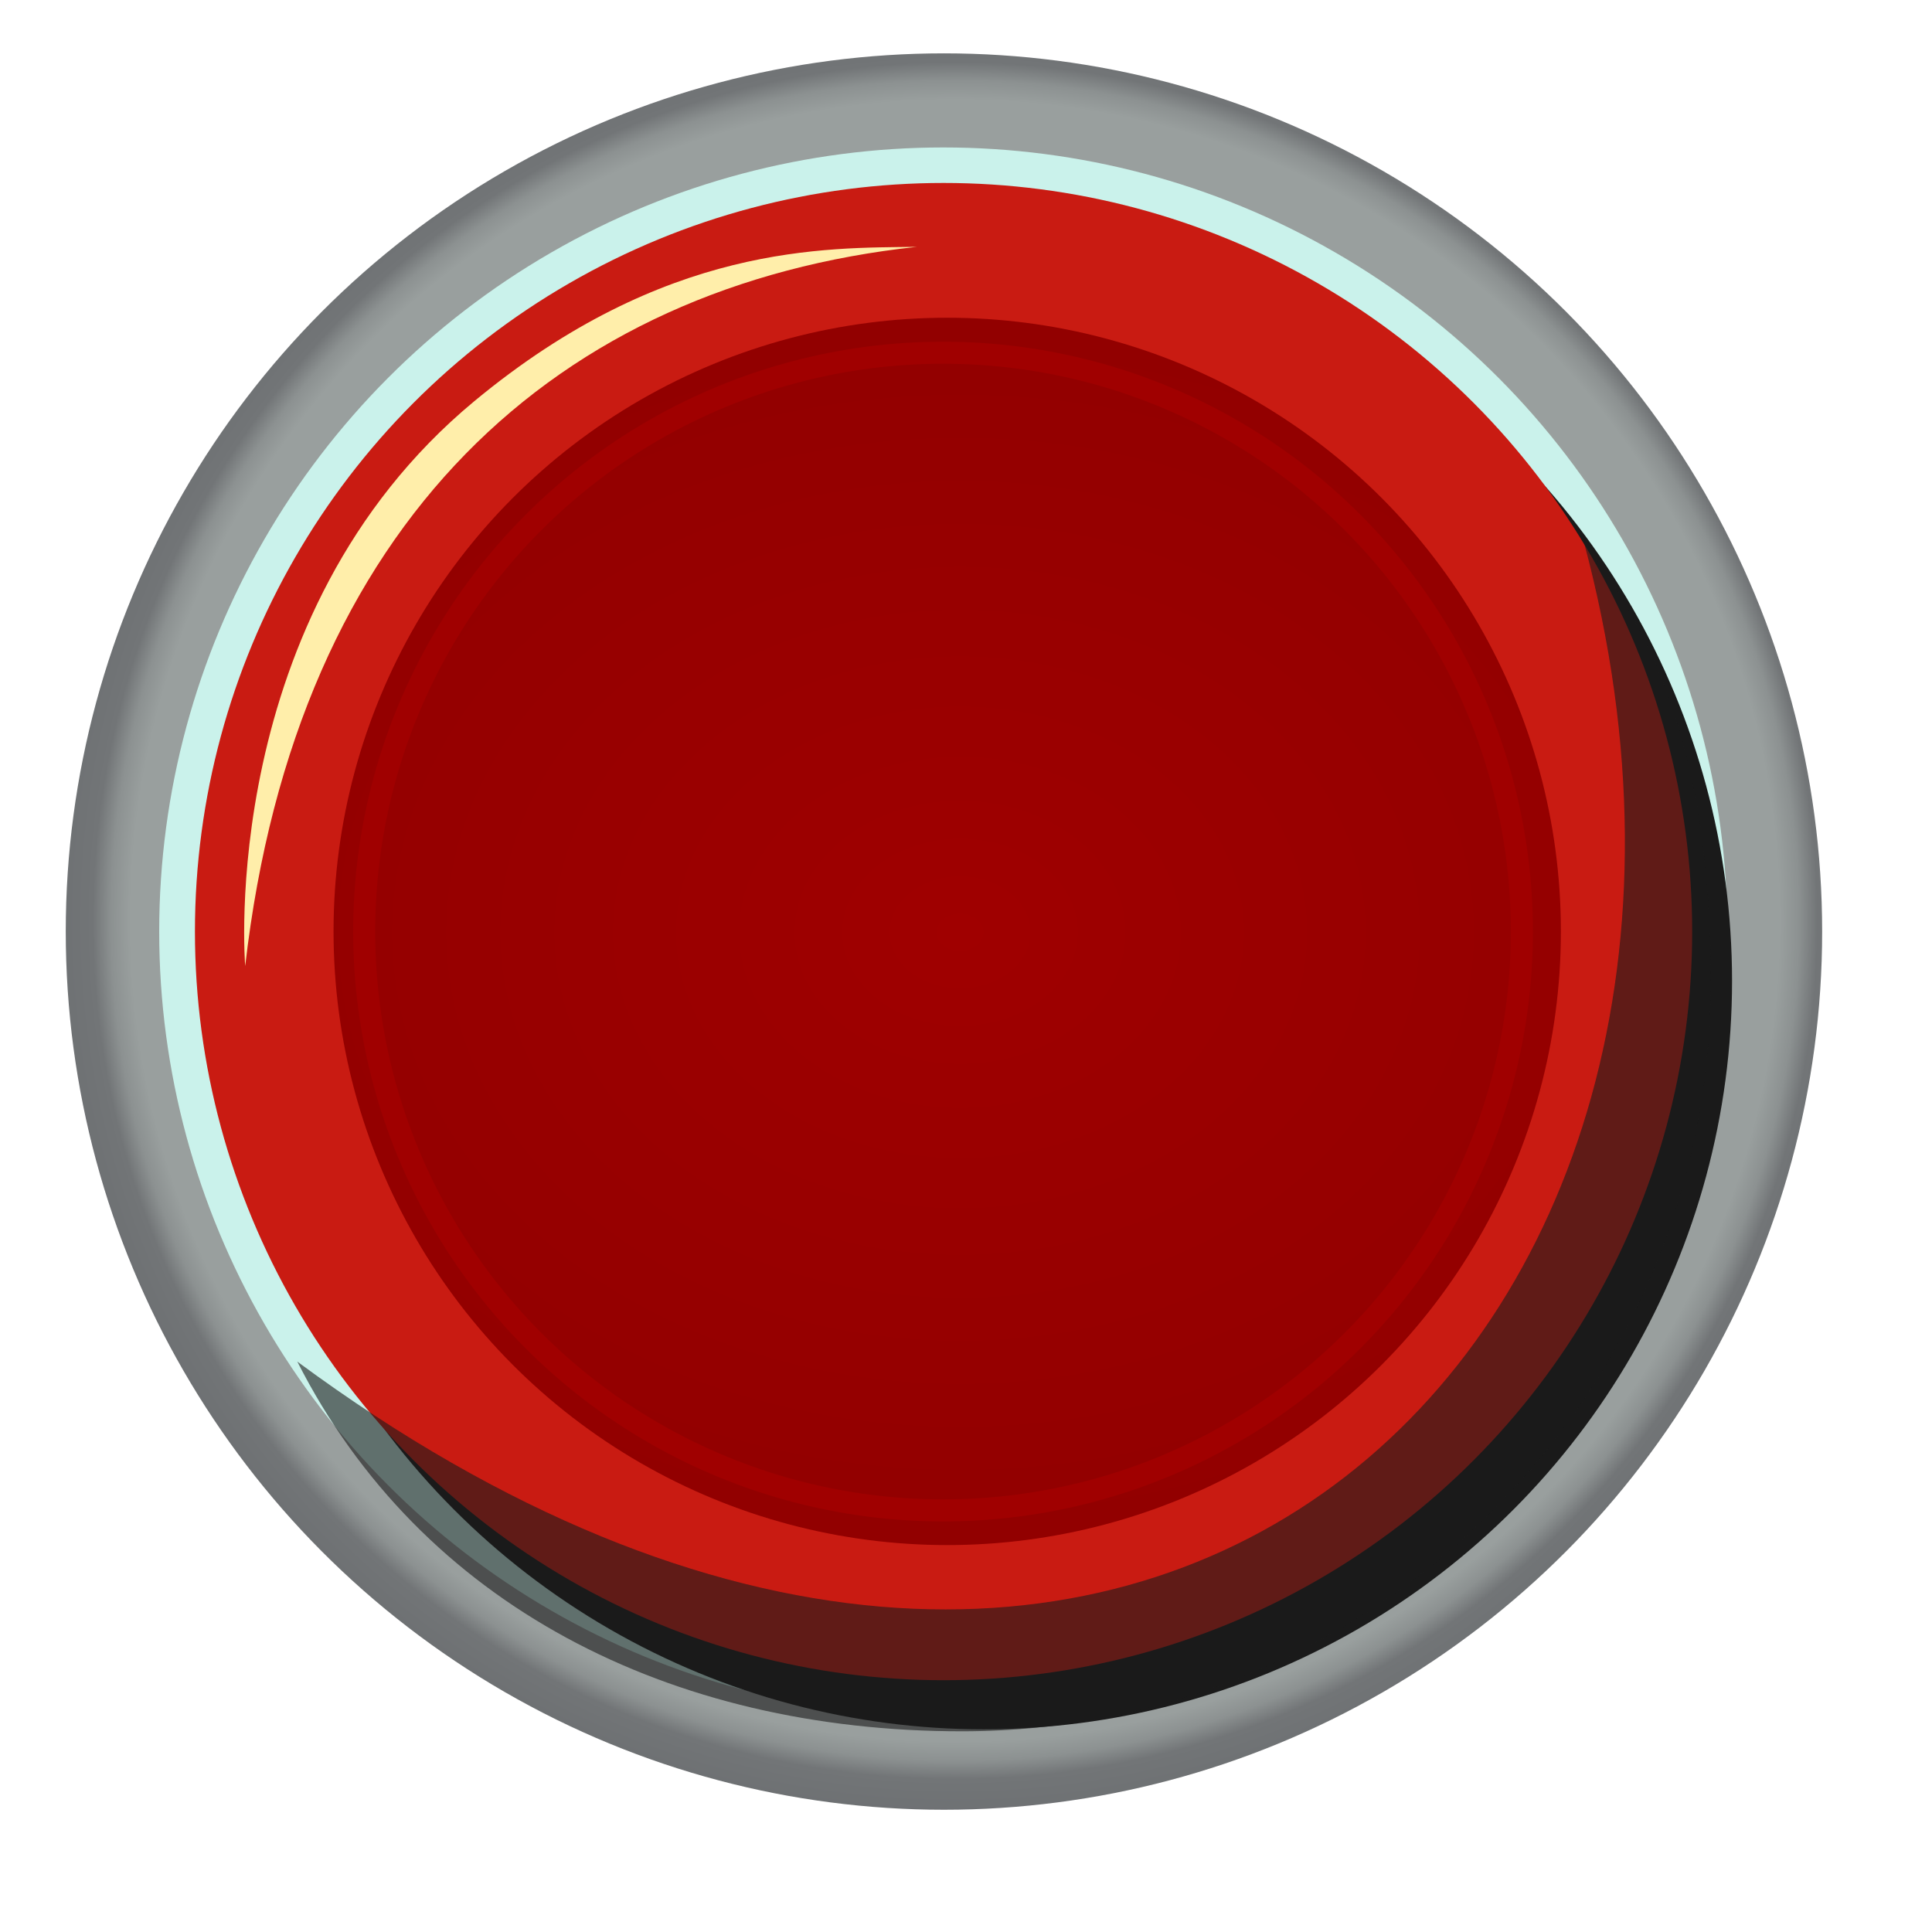 <?xml version="1.0" encoding="UTF-8" standalone="no"?>
<svg
   xmlns:dc="http://purl.org/dc/elements/1.1/"
   xmlns:cc="http://creativecommons.org/ns#"
   xmlns:rdf="http://www.w3.org/1999/02/22-rdf-syntax-ns#"
   xmlns:svg="http://www.w3.org/2000/svg"
   xmlns="http://www.w3.org/2000/svg"
   xmlns:sodipodi="http://sodipodi.sourceforge.net/DTD/sodipodi-0.dtd"
   xmlns:inkscape="http://www.inkscape.org/namespaces/inkscape"
   id="svg5728"
   sodipodi:docname="icon.svg"
   viewBox="0 0 512 512"
   version="1.1"
   inkscape:version="1.0.2 (e86c870879, 2021-01-15)"
   width="512"
   height="512"
   inkscape:export-filename="/tank/data/czo/AndroidStudioProjects/Cricket/store/bitmap.png"
   inkscape:export-xdpi="96"
   inkscape:export-ydpi="96">
  <defs
     id="defs5730">
    <radialGradient
       id="radialGradient5882"
       gradientUnits="userSpaceOnUse"
       cy="448.36"
       cx="-7994"
       gradientTransform="matrix(2.247,-0.013,0.013,2.237,18425.272,-652.764)"
       r="140"
       inkscape:collect="always">
      <stop
         id="stop11326"
         style="stop-color:#a7adab"
         offset="0" />
      <stop
         id="stop11362"
         style="stop-color:#a6acaa"
         offset="0" />
      <stop
         id="stop11360"
         style="stop-color:#a6acaa"
         offset="0" />
      <stop
         id="stop11358"
         style="stop-color:#a6acaa"
         offset="0" />
      <stop
         id="stop11356"
         style="stop-color:#a6acaa"
         offset="0" />
      <stop
         id="stop11354"
         style="stop-color:#a6acaa"
         offset="0" />
      <stop
         id="stop11352"
         style="stop-color:#a6acaa"
         offset=".001" />
      <stop
         id="stop11350"
         style="stop-color:#a6acaa"
         offset=".002" />
      <stop
         id="stop11348"
         style="stop-color:#a6acaa"
         offset=".004" />
      <stop
         id="stop11346"
         style="stop-color:#a6acaa"
         offset=".008" />
      <stop
         id="stop11344"
         style="stop-color:#a5aba9"
         offset=".016" />
      <stop
         id="stop11342"
         style="stop-color:#a3a9a7"
         offset=".031" />
      <stop
         id="stop11340"
         style="stop-color:#a0a6a4"
         offset=".062" />
      <stop
         id="stop11338"
         style="stop-color:#999f9e"
         offset=".632" />
      <stop
         id="stop11336"
         style="stop-color:#8c9191"
         offset=".647" />
      <stop
         id="stop11334"
         style="stop-color:#727577"
         offset=".661" />
      <stop
         id="stop11328"
         style="stop-color:#3d3e43"
         offset="1" />
    </radialGradient>
    <filter
       id="filter11468-2"
       color-interpolation-filters="sRGB"
       inkscape:collect="always">
      <feGaussianBlur
         id="feGaussianBlur11470-4"
         stdDeviation="3.904"
         inkscape:collect="always" />
    </filter>
    <radialGradient
       id="radialGradient5333"
       gradientUnits="userSpaceOnUse"
       cy="448.36"
       cx="-7994"
       gradientTransform="matrix(2.468,1.3915e-7,-1.1057e-7,1.962,11738,-431.11)"
       r="140"
       inkscape:collect="always">
      <stop
         id="stop5200"
         style="stop-color:#a00000"
         offset="0" />
      <stop
         id="stop5214"
         style="stop-color:#9e0000"
         offset=".062" />
      <stop
         id="stop5212"
         style="stop-color:#9c0000"
         offset=".125" />
      <stop
         id="stop5210"
         style="stop-color:#990000"
         offset=".25" />
      <stop
         id="stop5208"
         style="stop-color:#920000"
         offset=".5" />
      <stop
         id="stop5202"
         style="stop-color:#840000"
         offset="1" />
    </radialGradient>
    <filter
       id="filter5232"
       color-interpolation-filters="sRGB"
       inkscape:collect="always">
      <feGaussianBlur
         id="feGaussianBlur5234"
         stdDeviation="9.368"
         inkscape:collect="always" />
    </filter>
    <filter
       id="filter5242"
       color-interpolation-filters="sRGB"
       inkscape:collect="always">
      <feGaussianBlur
         id="feGaussianBlur5244"
         stdDeviation="2.082"
         inkscape:collect="always" />
    </filter>
    <filter
       id="filter5280"
       color-interpolation-filters="sRGB"
       inkscape:collect="always">
      <feGaussianBlur
         id="feGaussianBlur5282"
         stdDeviation="4.35"
         inkscape:collect="always" />
    </filter>
    <filter
       id="filter5298"
       color-interpolation-filters="sRGB"
       inkscape:collect="always">
      <feGaussianBlur
         id="feGaussianBlur5300"
         stdDeviation="2.125"
         inkscape:collect="always" />
    </filter>
  </defs>
  <sodipodi:namedview
     id="base"
     bordercolor="#666666"
     inkscape:pageshadow="2"
     inkscape:window-y="0"
     fit-margin-left="0"
     pagecolor="#ffffff"
     fit-margin-top="0"
     inkscape:window-maximized="1"
     inkscape:zoom="1.1805437"
     inkscape:window-x="0"
     inkscape:window-height="836"
     showgrid="false"
     borderopacity="1.0"
     inkscape:current-layer="layer1"
     inkscape:cx="271.08871"
     inkscape:cy="226.16016"
     fit-margin-right="0"
     fit-margin-bottom="0"
     inkscape:window-width="1440"
     inkscape:pageopacity="0.0"
     inkscape:document-units="px"
     inkscape:document-rotation="0" />
  <g
     id="layer1"
     inkscape:label="Layer 1"
     inkscape:groupmode="layer"
     transform="translate(-218.94,-216.01)">
    <g
       id="g80"
       transform="matrix(1.099,0,0,1.099,-42.962,-39.218)">
      <circle
         id="path4399"
         style="fill:url(#radialGradient5882);stroke-width:1.513"
         cx="465.932"
         cy="456.868"
         r="211.767" />
      <circle
         id="path4401"
         style="fill:#caf2eb;stroke-width:1.351"
         cx="465.775"
         cy="456.871"
         r="189.078" />
      <circle
         id="path4403"
         style="fill:#1a1a1a;filter:url(#filter11468-2)"
         transform="matrix(1.289,0,0,1.289,10779.779,-109.161)"
         cx="-7994"
         cy="448.362"
         r="140" />
      <circle
         id="path4405"
         style="fill:#c91b12;stroke-width:1.289"
         cx="465.837"
         cy="456.875"
         r="180.521" />
      <circle
         id="path4428"
         style="fill:url(#radialGradient5333);filter:url(#filter5232)"
         transform="matrix(1.057,0,0,1.057,8916.377,-17.085)"
         cx="-7994"
         cy="448.362"
         r="140" />
      <circle
         id="path5236"
         style="fill:none;stroke:#a00000;stroke-width:5.331;filter:url(#filter5242)"
         transform="matrix(0.997,0,0,0.997,8435.727,9.854)"
         cx="-7994"
         cy="448.362"
         r="140" />
      <path
         id="path5246"
         d="m -10900,961.49 c 24.286,90.618 -50.933,161.31 -144.64,92.11 13.889,27.378 41.908,41.56 74.709,41.56 46.484,0 84.187,-37.672 84.187,-84.156 0,-19.301 -3.329,-35.315 -14.255,-49.513 z"
         sodipodi:nodetypes="ccssc"
         style="opacity:0.777;fill:#1a1a1a;filter:url(#filter5280)"
         inkscape:connector-curvature="0"
         transform="matrix(2.145,0,0,2.145,24000.755,-1699.401)" />
      <path
         id="path5284"
         d="m -10975,928.28 c -10.255,0.145 -28.284,-0.434 -49.742,17.351 -29.082,24.104 -25.757,63.5 -25.757,63.5 5.745,-50.091 35.168,-76.491 75.499,-80.851 z"
         sodipodi:nodetypes="cscc"
         style="fill:#ffeeaa;filter:url(#filter5298)"
         inkscape:connector-curvature="0"
         transform="matrix(2.145,0,0,2.145,24000.755,-1699.401)" />
    </g>
  </g>
</svg>
